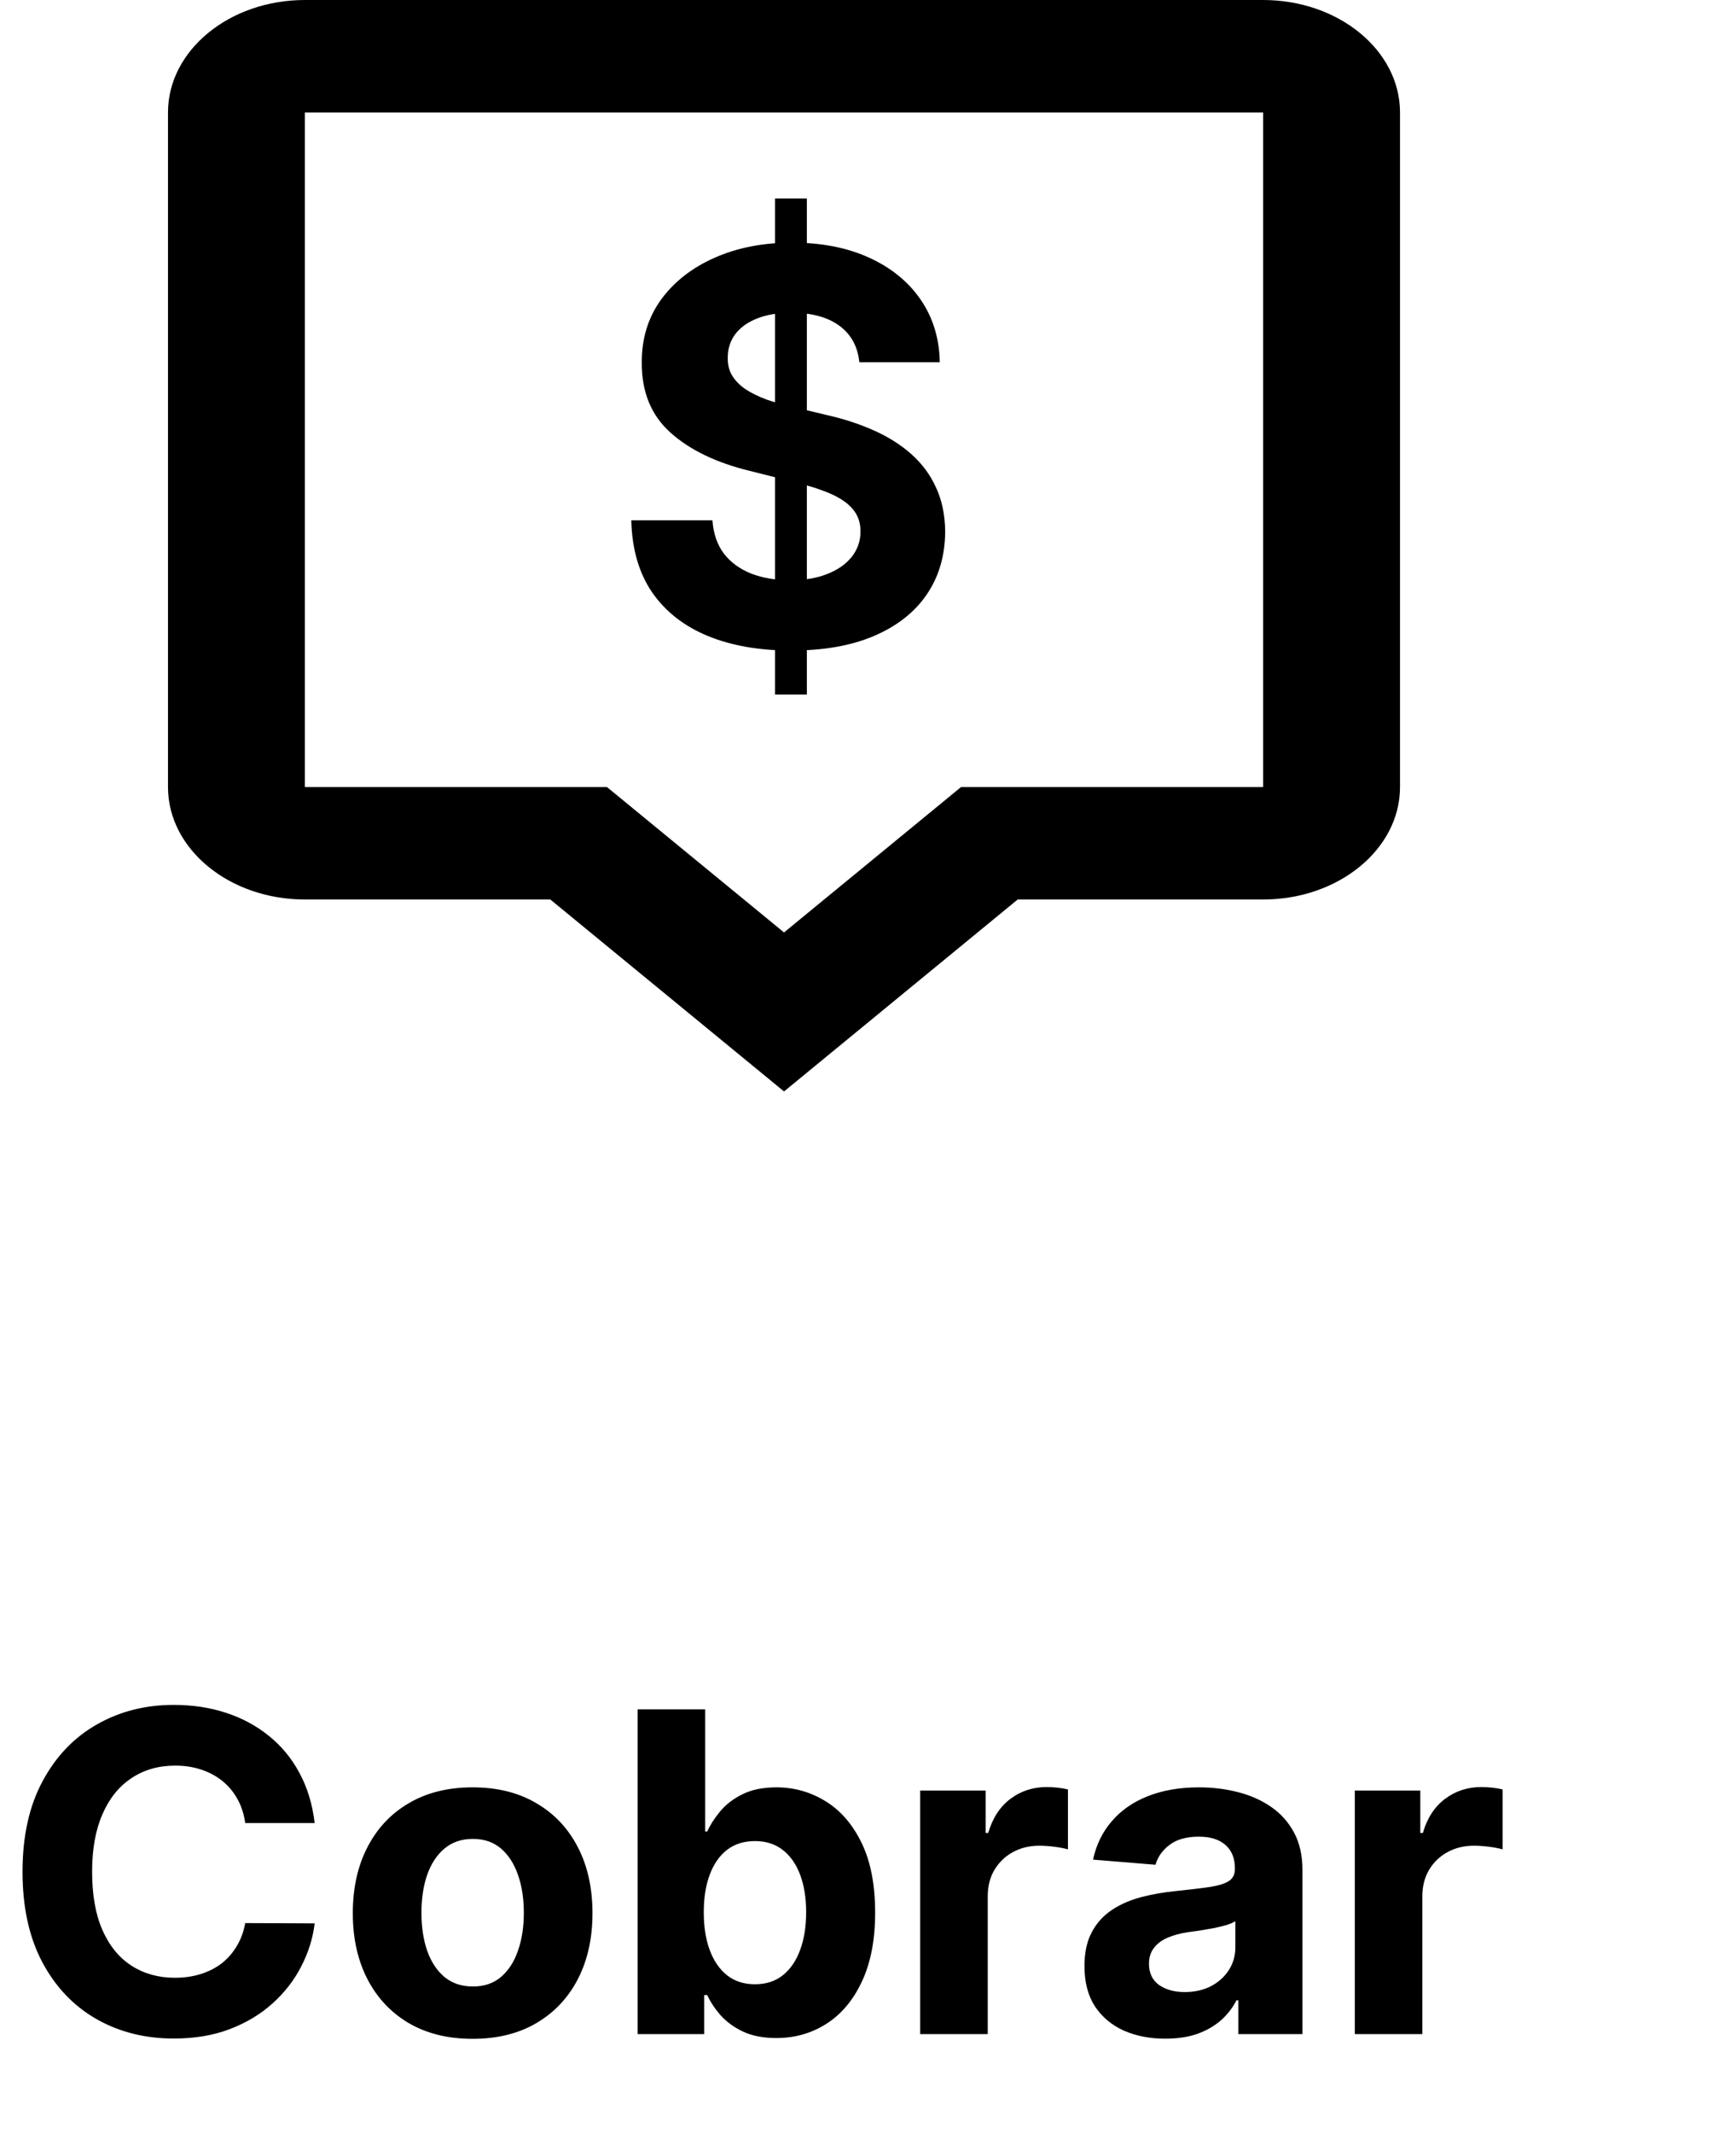 <svg width="35" height="43" viewBox="0 0 35 43" fill="none" xmlns="http://www.w3.org/2000/svg">
<path d="M11.095 18.131L15.807 22L20.518 18.131H25.466C26.988 18.131 28.226 17.115 28.226 15.865V2.266C28.226 1.016 26.988 0 25.466 0H6.147C4.625 0 3.387 1.016 3.387 2.266V15.865C3.387 17.115 4.625 18.131 6.147 18.131H11.095ZM6.147 2.266H25.466V15.865H19.375L15.807 18.795L12.238 15.865H6.147V2.266Z" fill="black"/>
<path d="M15.626 14V4H16.267V14H15.626ZM17.325 7.301C17.294 6.986 17.16 6.741 16.923 6.566C16.686 6.392 16.364 6.305 15.958 6.305C15.682 6.305 15.449 6.344 15.259 6.422C15.069 6.497 14.923 6.603 14.822 6.738C14.723 6.874 14.673 7.027 14.673 7.199C14.668 7.342 14.698 7.467 14.763 7.574C14.831 7.681 14.923 7.773 15.04 7.852C15.158 7.927 15.293 7.993 15.447 8.051C15.6 8.105 15.764 8.152 15.939 8.191L16.657 8.363C17.006 8.441 17.327 8.546 17.618 8.676C17.91 8.806 18.163 8.966 18.376 9.156C18.59 9.346 18.755 9.57 18.872 9.828C18.992 10.086 19.053 10.382 19.056 10.715C19.053 11.204 18.928 11.629 18.681 11.988C18.436 12.345 18.082 12.622 17.618 12.82C17.157 13.016 16.602 13.113 15.95 13.113C15.305 13.113 14.742 13.014 14.263 12.816C13.786 12.618 13.414 12.325 13.146 11.938C12.88 11.547 12.741 11.064 12.728 10.488H14.364C14.383 10.757 14.46 10.98 14.595 11.16C14.733 11.337 14.917 11.471 15.146 11.562C15.377 11.651 15.639 11.695 15.931 11.695C16.217 11.695 16.466 11.654 16.677 11.57C16.89 11.487 17.056 11.371 17.173 11.223C17.29 11.074 17.349 10.904 17.349 10.711C17.349 10.531 17.296 10.38 17.189 10.258C17.085 10.135 16.931 10.031 16.728 9.945C16.527 9.859 16.281 9.781 15.989 9.711L15.118 9.492C14.444 9.328 13.911 9.072 13.521 8.723C13.13 8.374 12.936 7.904 12.939 7.312C12.936 6.828 13.065 6.405 13.325 6.043C13.588 5.681 13.949 5.398 14.408 5.195C14.866 4.992 15.387 4.891 15.97 4.891C16.564 4.891 17.082 4.992 17.525 5.195C17.97 5.398 18.316 5.681 18.564 6.043C18.811 6.405 18.939 6.824 18.947 7.301H17.325Z" fill="black"/>
<path d="M6.344 36.746H4.944C4.919 36.565 4.866 36.404 4.788 36.264C4.709 36.121 4.608 35.999 4.484 35.899C4.36 35.799 4.218 35.722 4.056 35.669C3.896 35.616 3.722 35.589 3.535 35.589C3.196 35.589 2.901 35.673 2.65 35.842C2.398 36.008 2.203 36.251 2.065 36.57C1.926 36.888 1.857 37.273 1.857 37.727C1.857 38.194 1.926 38.586 2.065 38.903C2.205 39.221 2.401 39.461 2.653 39.623C2.904 39.784 3.195 39.865 3.525 39.865C3.711 39.865 3.882 39.841 4.04 39.792C4.2 39.743 4.341 39.672 4.465 39.578C4.588 39.482 4.691 39.366 4.772 39.229C4.855 39.093 4.912 38.938 4.944 38.763L6.344 38.769C6.308 39.07 6.217 39.359 6.072 39.639C5.93 39.916 5.737 40.164 5.494 40.383C5.253 40.6 4.966 40.773 4.631 40.901C4.299 41.027 3.923 41.09 3.503 41.09C2.919 41.09 2.397 40.957 1.937 40.693C1.479 40.429 1.116 40.047 0.85 39.546C0.586 39.045 0.454 38.439 0.454 37.727C0.454 37.014 0.588 36.406 0.857 35.906C1.125 35.405 1.489 35.023 1.95 34.761C2.41 34.497 2.928 34.365 3.503 34.365C3.882 34.365 4.234 34.418 4.558 34.525C4.884 34.631 5.172 34.787 5.424 34.992C5.675 35.194 5.88 35.442 6.037 35.736C6.197 36.03 6.299 36.367 6.344 36.746ZM9.529 41.096C9.032 41.096 8.603 40.99 8.241 40.779C7.881 40.566 7.603 40.27 7.407 39.891C7.211 39.51 7.113 39.068 7.113 38.565C7.113 38.057 7.211 37.614 7.407 37.235C7.603 36.854 7.881 36.557 8.241 36.347C8.603 36.133 9.032 36.027 9.529 36.027C10.025 36.027 10.454 36.133 10.814 36.347C11.176 36.557 11.455 36.854 11.651 37.235C11.847 37.614 11.945 38.057 11.945 38.565C11.945 39.068 11.847 39.51 11.651 39.891C11.455 40.27 11.176 40.566 10.814 40.779C10.454 40.99 10.025 41.096 9.529 41.096ZM9.535 40.041C9.761 40.041 9.95 39.977 10.101 39.849C10.252 39.719 10.366 39.543 10.443 39.319C10.522 39.095 10.561 38.841 10.561 38.555C10.561 38.27 10.522 38.015 10.443 37.791C10.366 37.568 10.252 37.391 10.101 37.261C9.95 37.131 9.761 37.066 9.535 37.066C9.307 37.066 9.116 37.131 8.96 37.261C8.807 37.391 8.691 37.568 8.612 37.791C8.535 38.015 8.497 38.27 8.497 38.555C8.497 38.841 8.535 39.095 8.612 39.319C8.691 39.543 8.807 39.719 8.96 39.849C9.116 39.977 9.307 40.041 9.535 40.041ZM12.856 41V34.455H14.217V36.916H14.259C14.319 36.783 14.405 36.649 14.518 36.513C14.633 36.374 14.782 36.259 14.965 36.168C15.151 36.074 15.381 36.027 15.656 36.027C16.014 36.027 16.344 36.121 16.646 36.308C16.949 36.494 17.191 36.774 17.372 37.149C17.553 37.522 17.644 37.989 17.644 38.552C17.644 39.099 17.555 39.562 17.378 39.939C17.204 40.314 16.965 40.598 16.663 40.792C16.362 40.984 16.025 41.08 15.652 41.08C15.388 41.08 15.164 41.036 14.978 40.949C14.795 40.861 14.645 40.752 14.527 40.62C14.41 40.485 14.321 40.35 14.259 40.214H14.198V41H12.856ZM14.189 38.545C14.189 38.837 14.229 39.092 14.31 39.309C14.391 39.527 14.508 39.696 14.662 39.818C14.815 39.937 15.002 39.996 15.221 39.996C15.443 39.996 15.63 39.936 15.784 39.814C15.937 39.691 16.053 39.52 16.132 39.303C16.213 39.084 16.253 38.831 16.253 38.545C16.253 38.262 16.214 38.013 16.135 37.798C16.056 37.582 15.94 37.414 15.787 37.293C15.633 37.171 15.445 37.11 15.221 37.11C14.999 37.11 14.812 37.169 14.659 37.286C14.507 37.403 14.391 37.57 14.31 37.785C14.229 38 14.189 38.254 14.189 38.545ZM18.552 41V36.091H19.872V36.947H19.923C20.013 36.643 20.163 36.413 20.374 36.257C20.585 36.099 20.828 36.021 21.102 36.021C21.171 36.021 21.244 36.025 21.323 36.033C21.402 36.042 21.471 36.054 21.531 36.069V37.277C21.467 37.258 21.378 37.24 21.265 37.225C21.153 37.211 21.049 37.203 20.956 37.203C20.755 37.203 20.576 37.247 20.419 37.334C20.263 37.419 20.14 37.539 20.048 37.692C19.958 37.846 19.914 38.022 19.914 38.223V41H18.552ZM23.494 41.093C23.181 41.093 22.902 41.038 22.657 40.93C22.412 40.819 22.218 40.656 22.075 40.441C21.934 40.223 21.864 39.953 21.864 39.629C21.864 39.356 21.914 39.127 22.014 38.942C22.114 38.756 22.251 38.607 22.423 38.494C22.596 38.381 22.792 38.296 23.011 38.239C23.233 38.181 23.465 38.141 23.708 38.117C23.994 38.087 24.224 38.06 24.398 38.034C24.573 38.006 24.7 37.966 24.779 37.913C24.858 37.859 24.897 37.781 24.897 37.676V37.657C24.897 37.455 24.833 37.298 24.705 37.187C24.579 37.076 24.401 37.021 24.168 37.021C23.923 37.021 23.728 37.075 23.584 37.184C23.439 37.291 23.343 37.425 23.296 37.587L22.037 37.484C22.101 37.186 22.226 36.928 22.414 36.711C22.601 36.492 22.843 36.323 23.139 36.206C23.438 36.087 23.783 36.027 24.175 36.027C24.447 36.027 24.709 36.059 24.958 36.123C25.209 36.187 25.432 36.286 25.626 36.42C25.822 36.554 25.976 36.727 26.089 36.938C26.202 37.147 26.259 37.397 26.259 37.689V41H24.967V40.319H24.929C24.85 40.473 24.745 40.608 24.613 40.725C24.48 40.84 24.322 40.931 24.136 40.997C23.951 41.061 23.737 41.093 23.494 41.093ZM23.884 40.153C24.084 40.153 24.261 40.114 24.414 40.035C24.568 39.954 24.688 39.845 24.776 39.709C24.863 39.572 24.907 39.418 24.907 39.245V38.724C24.864 38.752 24.805 38.778 24.731 38.801C24.658 38.822 24.576 38.843 24.485 38.862C24.393 38.879 24.302 38.895 24.21 38.91C24.118 38.923 24.035 38.934 23.961 38.945C23.801 38.968 23.661 39.006 23.542 39.057C23.423 39.108 23.33 39.177 23.264 39.265C23.198 39.35 23.165 39.456 23.165 39.584C23.165 39.77 23.232 39.911 23.366 40.009C23.503 40.105 23.675 40.153 23.884 40.153ZM27.315 41V36.091H28.635V36.947H28.686C28.775 36.643 28.926 36.413 29.137 36.257C29.348 36.099 29.59 36.021 29.865 36.021C29.933 36.021 30.007 36.025 30.086 36.033C30.165 36.042 30.234 36.054 30.294 36.069V37.277C30.23 37.258 30.141 37.24 30.028 37.225C29.915 37.211 29.812 37.203 29.718 37.203C29.518 37.203 29.339 37.247 29.181 37.334C29.026 37.419 28.902 37.539 28.811 37.692C28.721 37.846 28.676 38.022 28.676 38.223V41H27.315Z" fill="black"/>
</svg>

